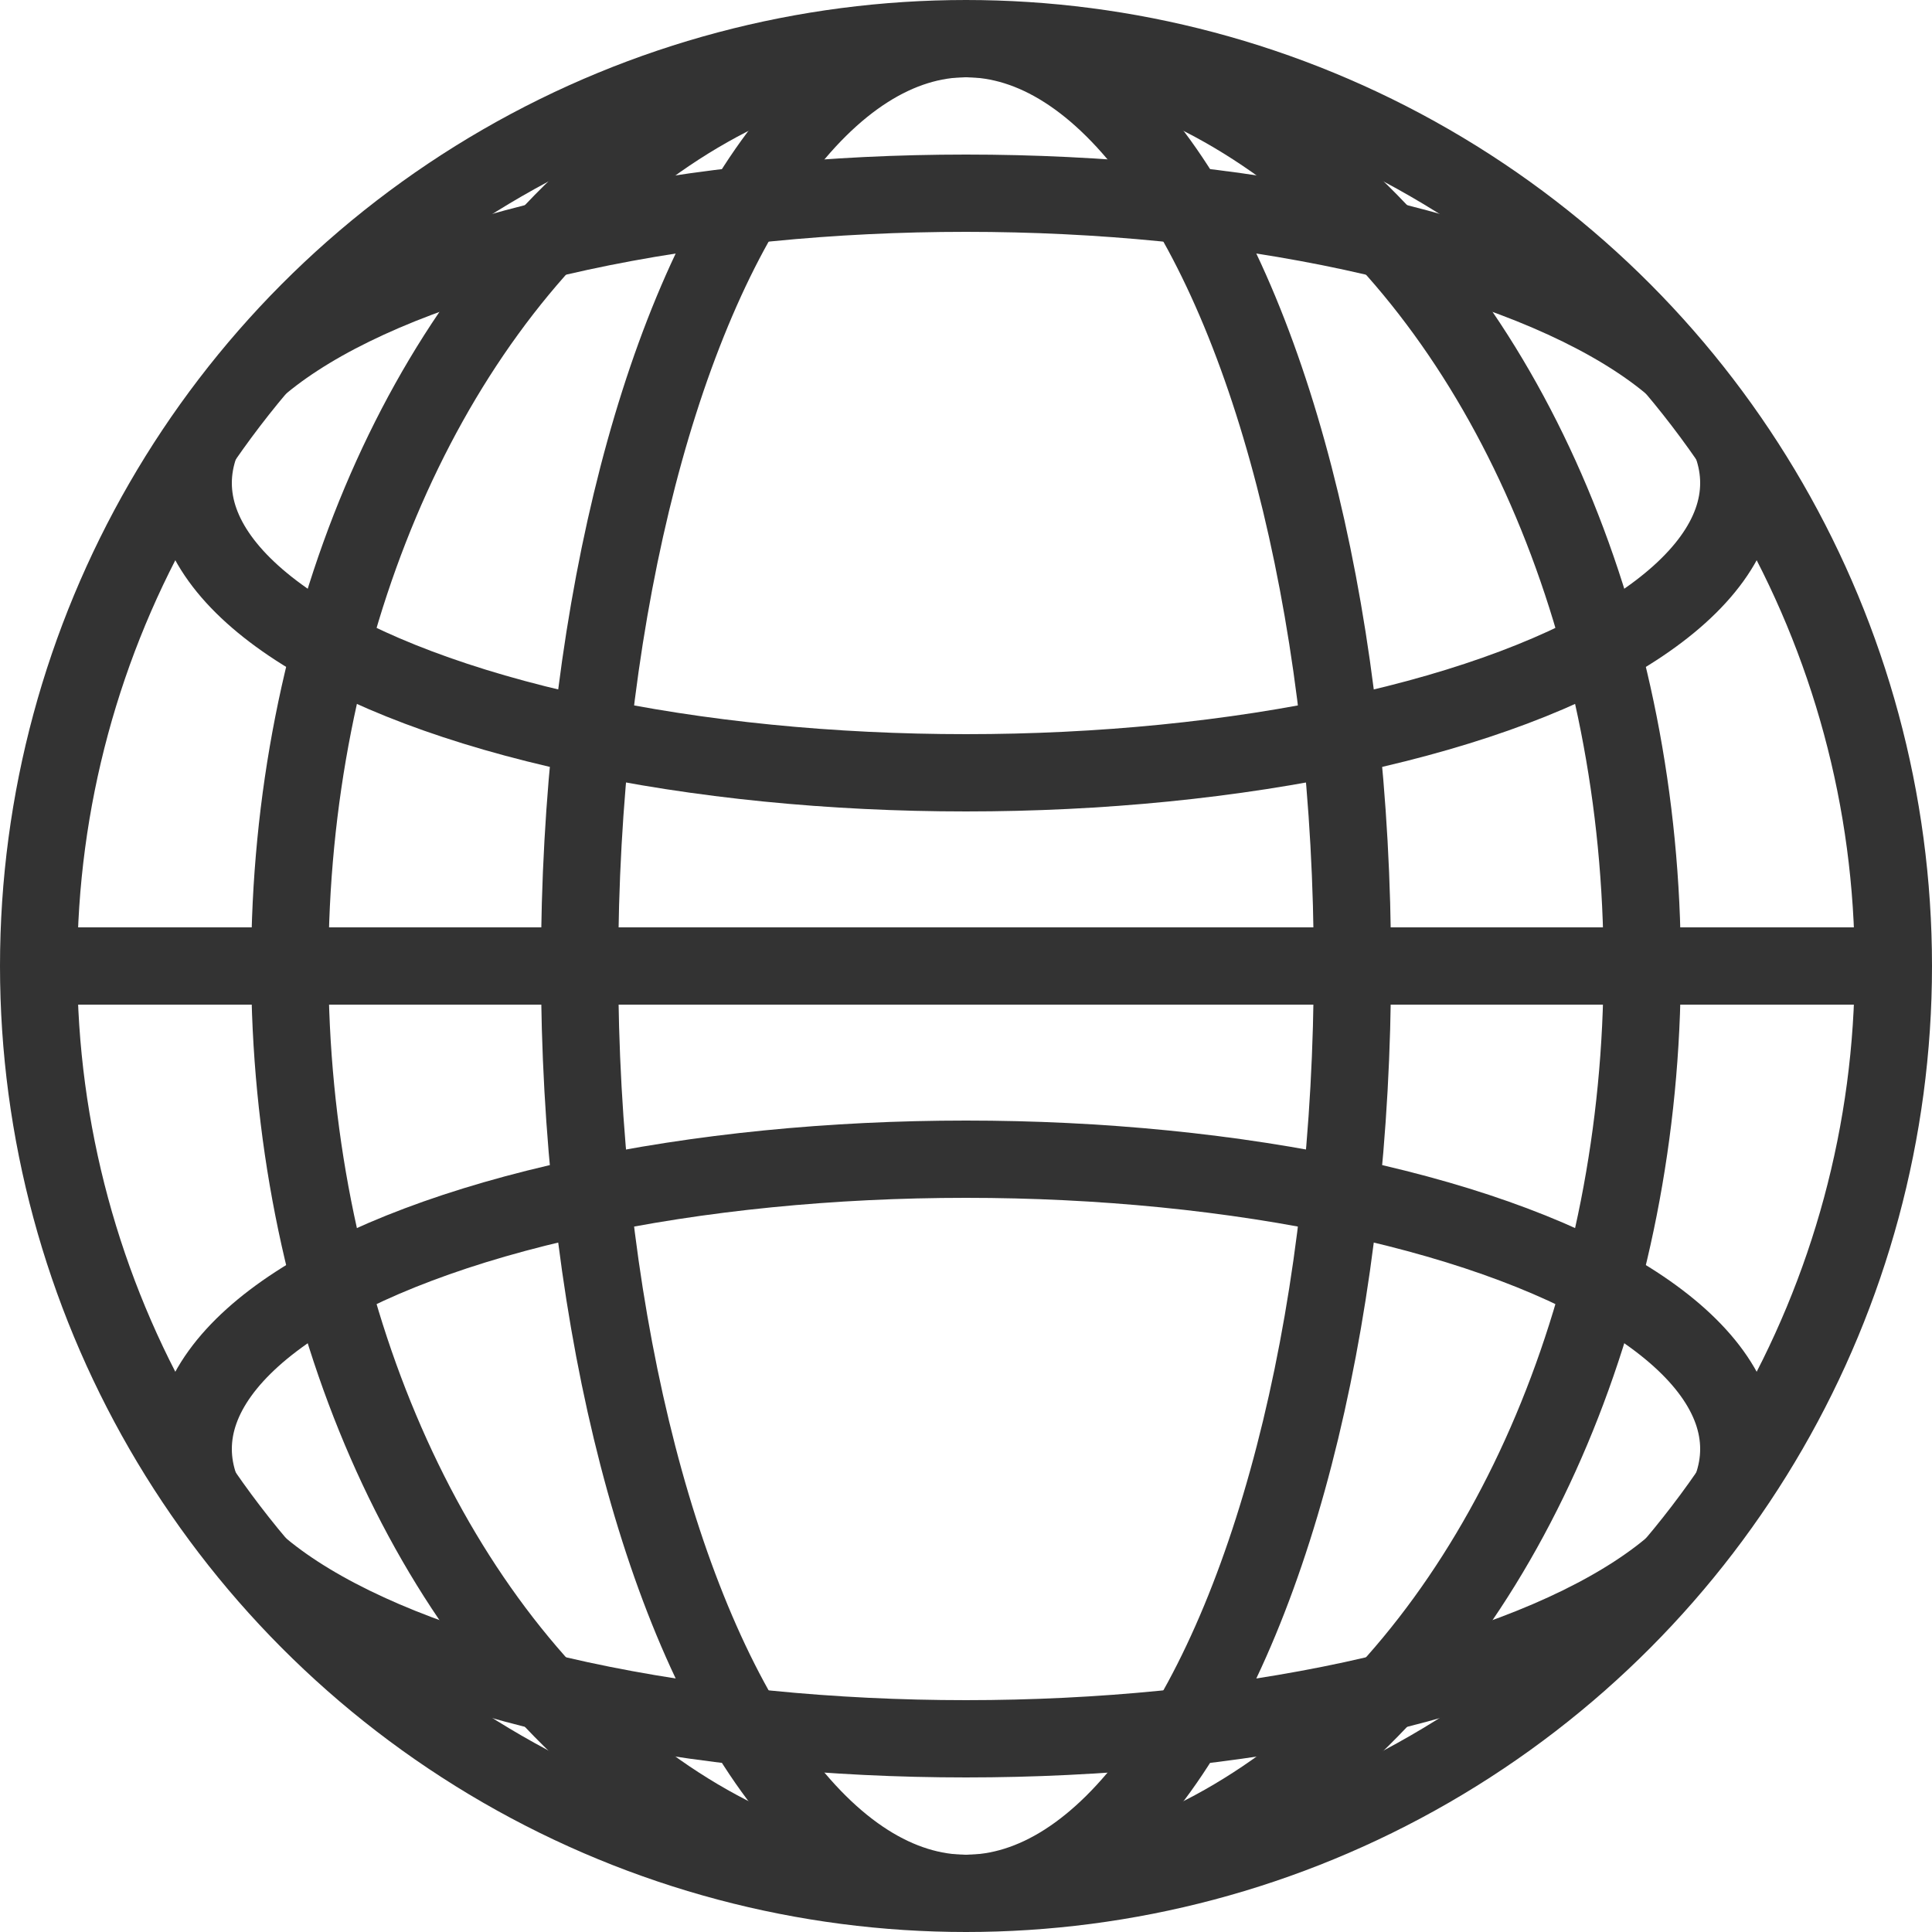 <svg xmlns="http://www.w3.org/2000/svg" viewBox="0 0 100 100">
  <defs>
    <clipPath id="circleClip">
      <circle cx="50" cy="50" r="48"/>
    </clipPath>
  </defs>

  <!-- 地球轮廓 -->
  <circle cx="50" cy="50" r="48" fill="none" stroke="#333" stroke-width="4"/>

  <!-- 经纬线，应用圆形剪切 -->
  <g clip-path="url(#circleClip)" stroke="#333" stroke-width="4" fill="none">
    <!-- 横向贯穿线 (赤道) -->
    <line x1="2" y1="50" x2="98" y2="50"/>

    <!-- 经线 (弧线) -->
    <ellipse cx="50" cy="50" rx="20" ry="48"/>
    <ellipse cx="50" cy="50" rx="35" ry="48"/>

    <!-- 纬线 (弧线) -->
    <ellipse cx="50" cy="25" rx="40" ry="15"/>
    <ellipse cx="50" cy="75" rx="40" ry="15"/>
  </g>
</svg>